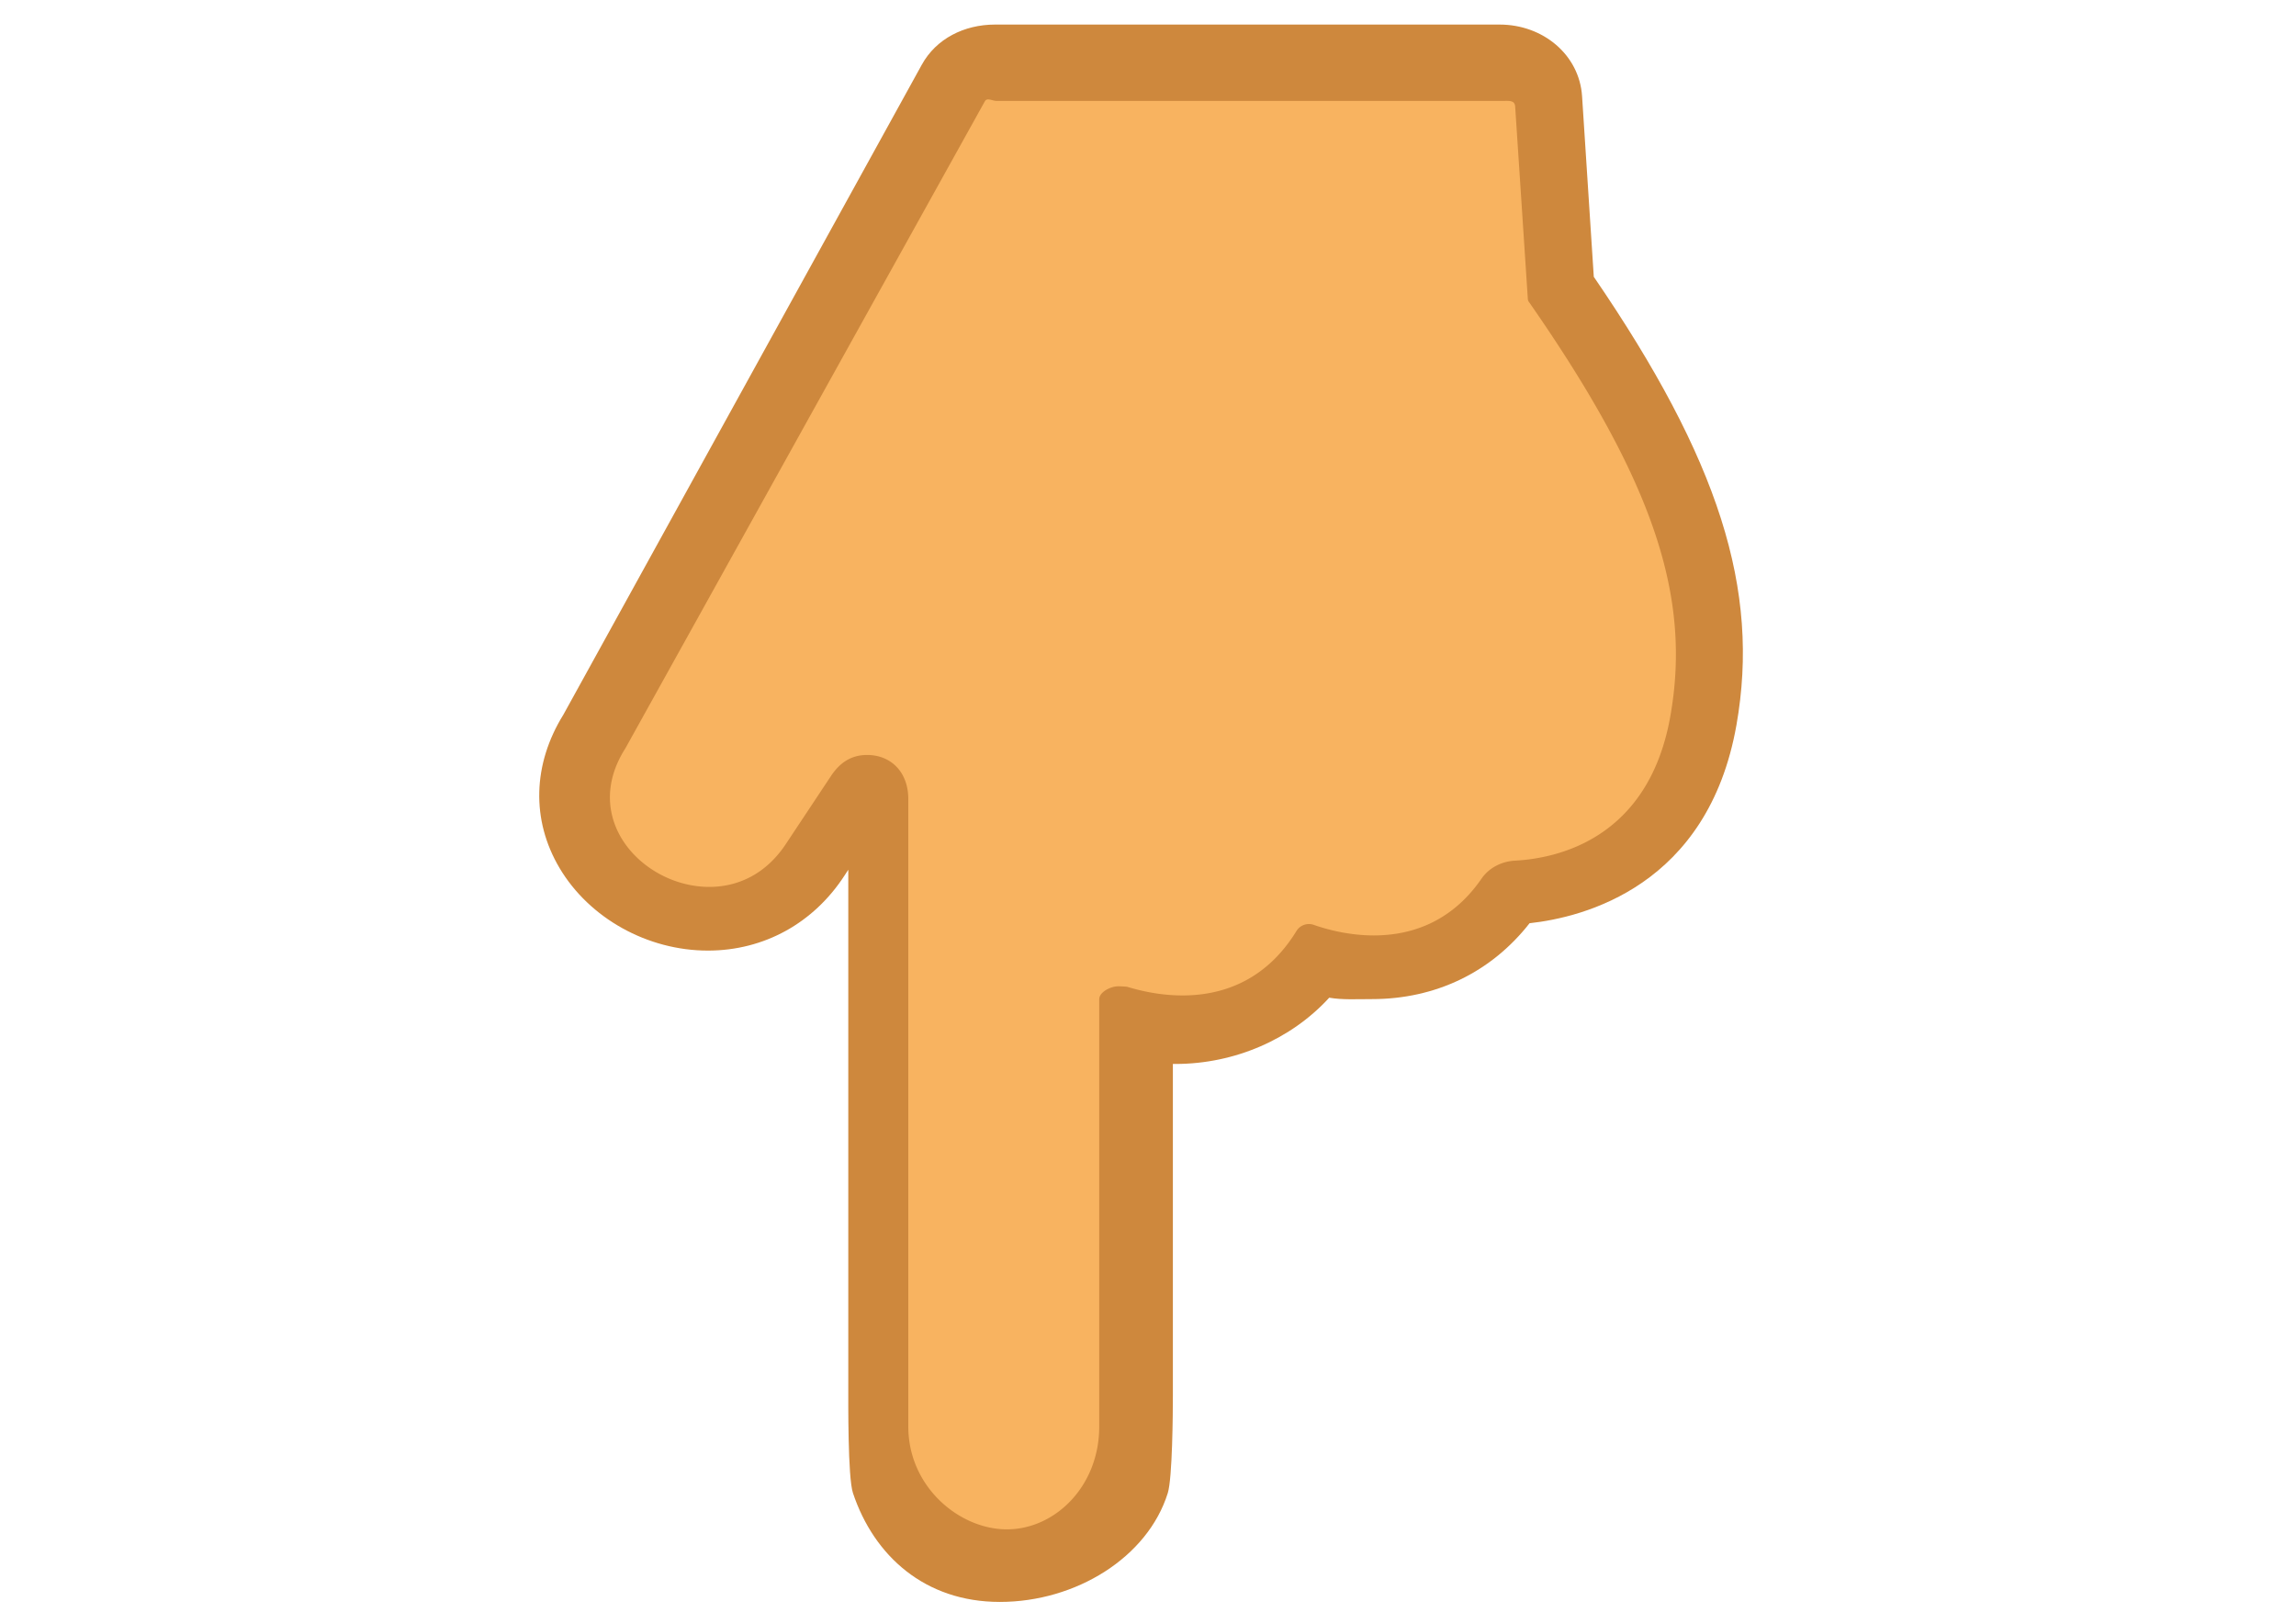 <?xml version="1.0" standalone="no"?><!DOCTYPE svg PUBLIC "-//W3C//DTD SVG 1.1//EN" "http://www.w3.org/Graphics/SVG/1.1/DTD/svg11.dtd"><svg t="1634876291365" class="icon" viewBox="0 0 1448 1024" version="1.1" xmlns="http://www.w3.org/2000/svg" p-id="8309" width="31.109" height="22" xmlns:xlink="http://www.w3.org/1999/xlink"><defs><style type="text/css"></style></defs><path d="M1095.111 457.184c-17.945 101.585-96.412 121.253-130.477 124.955-24.2 30.933-59.209 47.852-99.455 47.852-9.68 0-18.747 0.542-26.892-0.893C814.401 655.243 778.753 670.878 741.359 670.878H739.686v209.568c0 10.509-0.286 51.673-3.212 61.017-12.676 40.566-57.955 68.639-105.923 68.639-47.262 0-79.37-29.039-92.614-68.639-3.306-9.857-2.955-57.472-2.955-68.643V548.415l-2.274 3.49c-19.533 30.191-50.897 47.493-86.256 47.493-38.106 0.014-74.806-20.434-93.563-52.06-17.918-30.219-17.001-65.412 2.451-96.772l226-409.757C590.357 24.41 608.068 15.482 627.544 15.482h318.202c27.48 0 50.333 19.158 52.008 45.224l7.388 113.812c78.942 115.425 105.027 197.321 89.968 282.667z" fill="#CE883D" p-id="8310"></path><path d="M1053.438 451.526c-13.67 77.357-71.06 89.719-98.038 91.164-8.477 0.461-16.363 4.552-21.036 11.315-19.524 28.33-45.702 35.832-67.941 35.832-15.982 0-29.913-3.867-37.887-6.659a9.332 9.332 0 0 0-3.046-0.518c-3.165 0-6.162 1.615-7.839 4.35-19.853 32.335-48.064 40.676-71.882 40.676-13.856 0-26.252-2.826-34.614-5.383-0.874-0.268-5.128-0.394-5.988-0.394-4.557 0-11.924 3.545-11.924 8.188v269.416c0 38.016-28.215 64.827-58.222 64.827-30.002 0-62.192-26.811-62.192-64.827V503.857c0-17.181-11.085-27.814-25.97-27.814-9.055 0-16.407 3.925-22.404 12.673l-28.081 42.308c-12.724 19.944-30.759 28.218-49.065 28.218-41.383 0-81.696-42.243-52.941-87.328L621.055 63.957c1.486-2.694 4.526-0.311 7.736-0.311h318.204c4.533 0 8.309-0.698 8.57 3.607l7.98 121.178c0.091 1.438 0.588 1.794 1.414 2.983 78.986 113.678 101.6 185.845 88.478 260.113z" fill="#F8B360" p-id="8311"></path></svg>